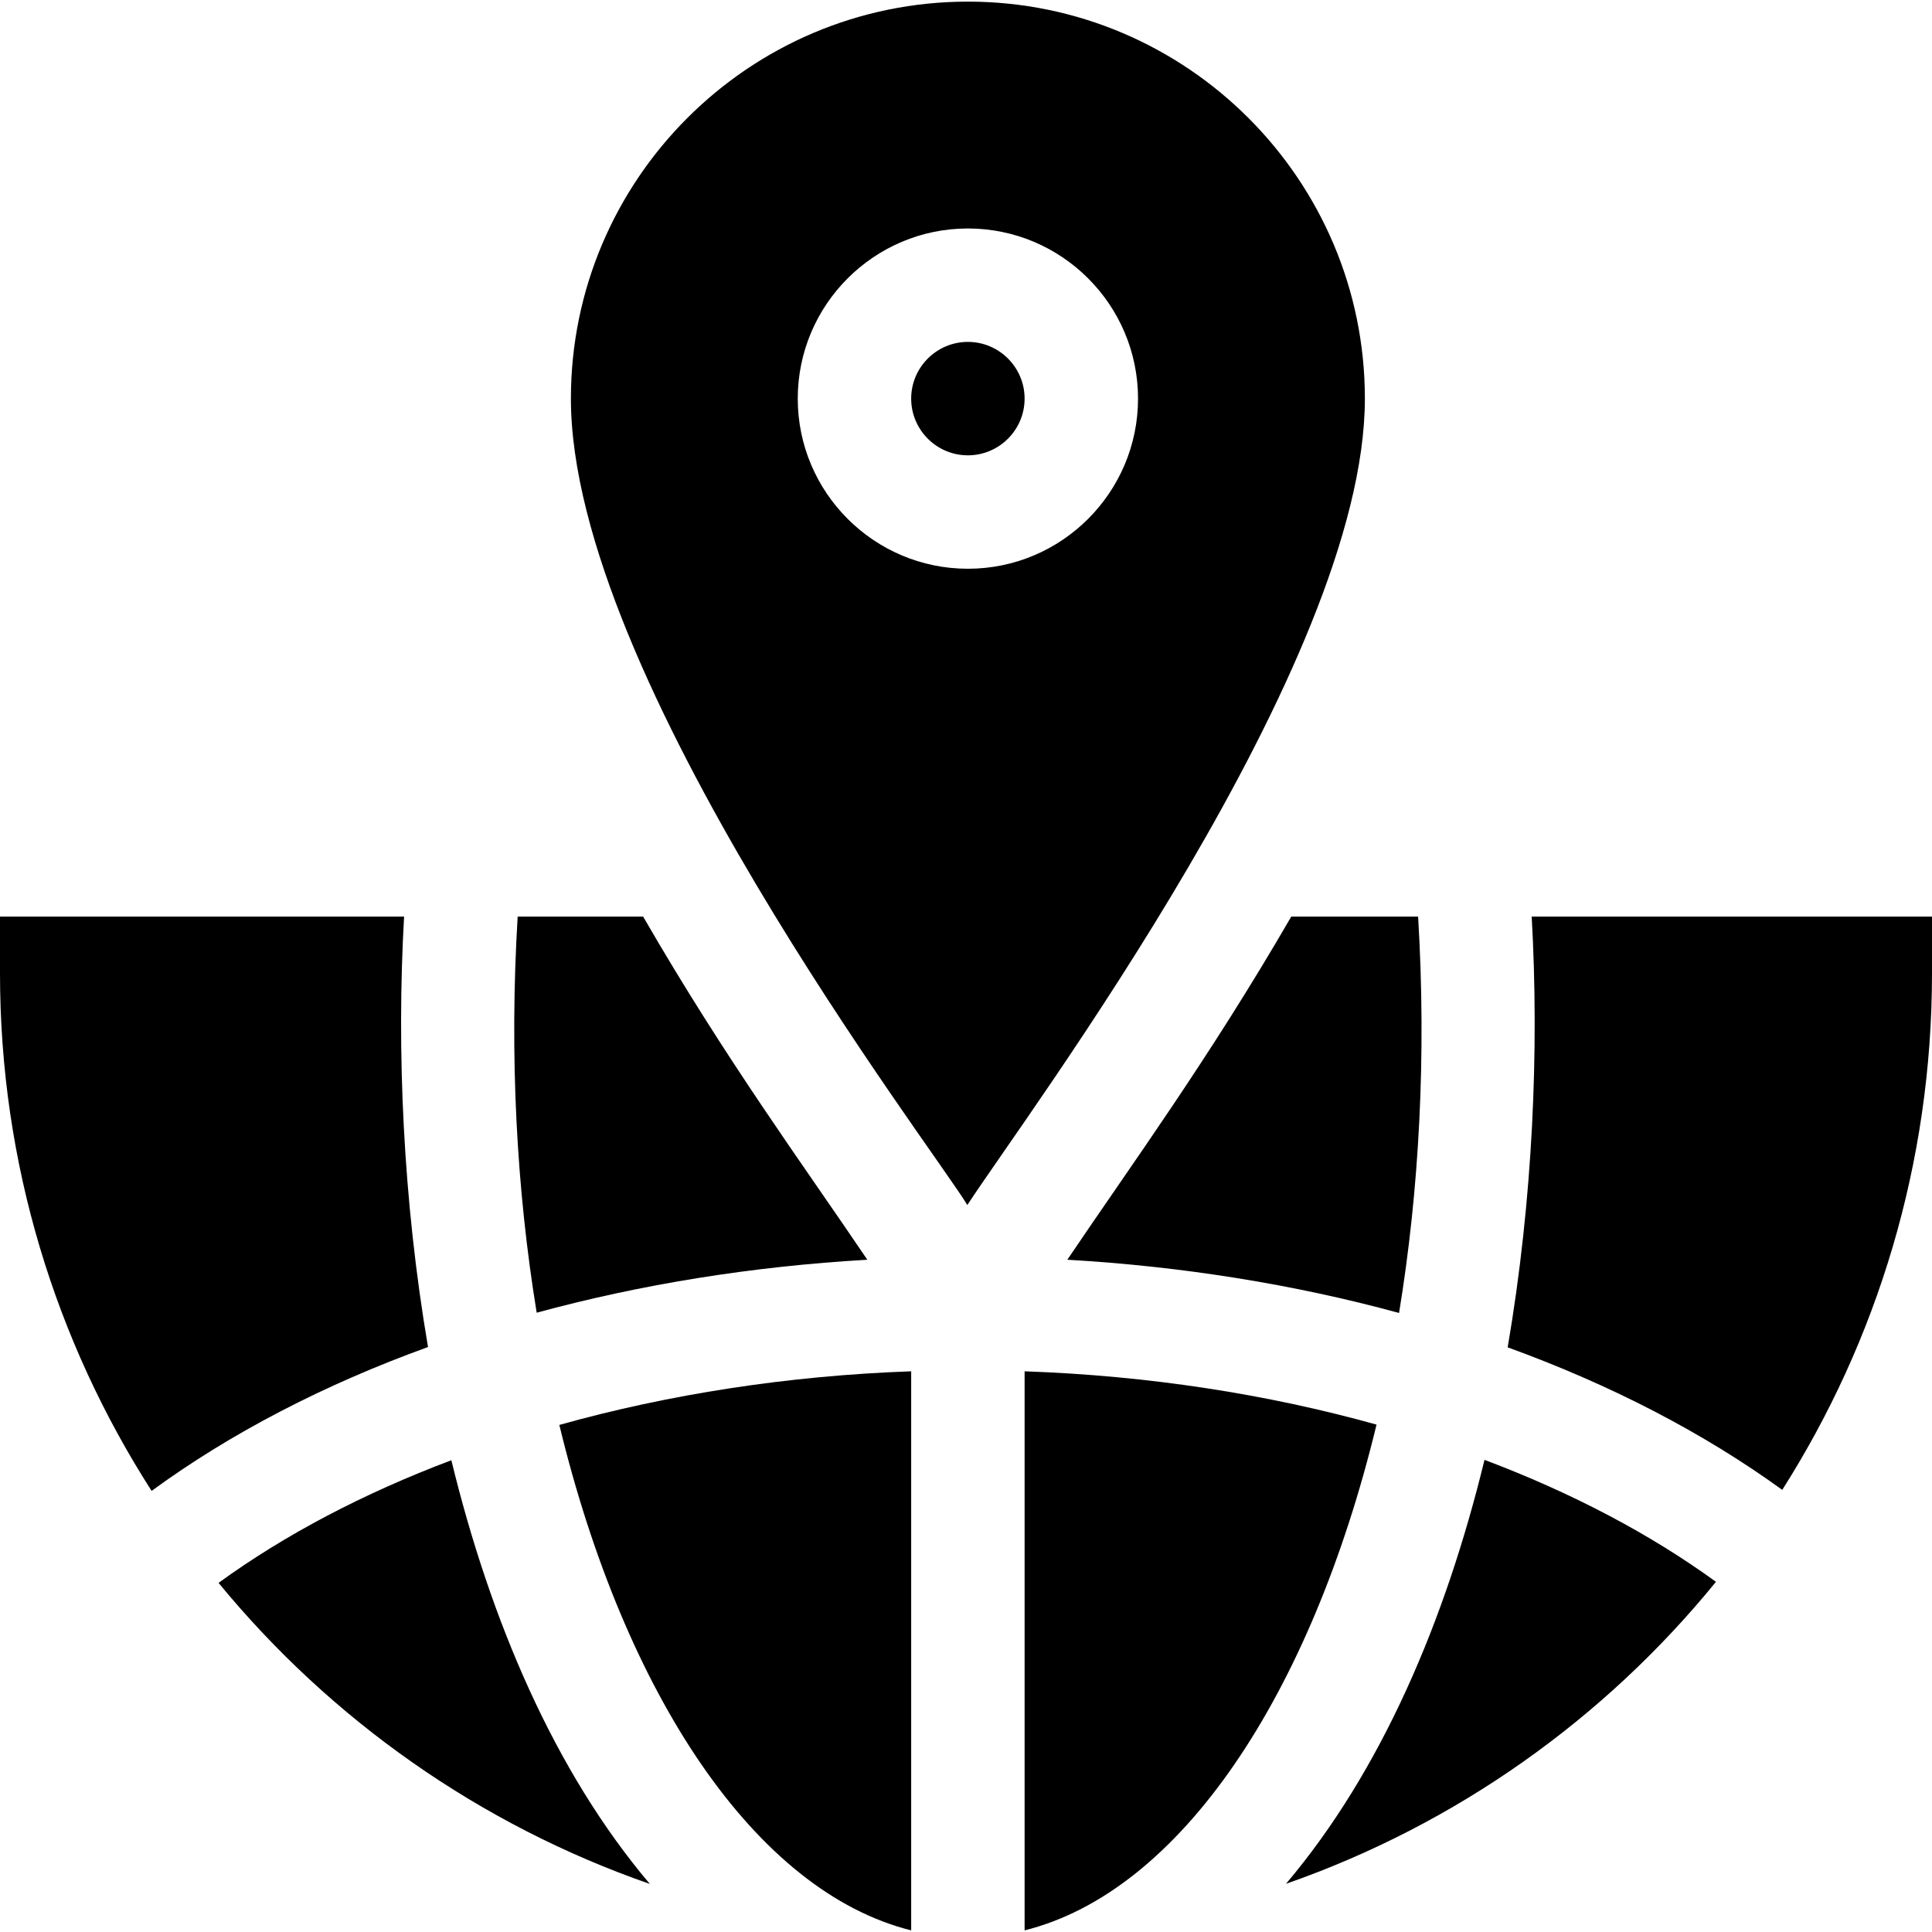 <svg id="Capa_1" enable-background="new 0 0 511 511" height="512" viewBox="0 0 511 511" width="512" xmlns="http://www.w3.org/2000/svg"><g><g><path d="m256 .43c-57.9 0-105 47.1-105 105 0 73.527 95.702 198.086 104.85 213.29 15.843-24.311 105.15-143.172 105.15-213.29 0-57.9-47.1-105-105-105zm0 150c-24.81 0-45-20.19-45-45s20.19-45 45-45 45 20.19 45 45-20.19 45-45 45zm0-60c-8.27 0-15 6.73-15 15s6.73 15 15 15 15-6.73 15-15-6.73-15-15-15z"/></g><path d="m113.21 356.28c-27.46 9.93-52.2 22.76-73.11 38.05-25.38-39.58-40.1-86.55-40.1-136.9v-15h106.88c-2 35.08-.33 74.84 6.33 113.85z"/><path d="m171.88 498.29c-45.06-15.66-84.43-43.54-114.07-79.63 17.55-12.77 38.4-23.7 61.57-32.44 10.33 42.41 27.22 82.21 52.5 112.07z"/><path d="m392.64 386.12c22.99 8.67 43.71 19.53 61.22 32.26-29.48 36.22-68.72 64.17-113.72 79.87 25.28-29.87 42.17-69.69 52.5-112.13z"/><path d="m511 242.43v15c0 50.29-14.52 97.15-39.61 136.63-20.64-14.97-45.2-27.75-72.62-37.7 6.68-39.02 8.35-78.8 6.35-113.93z"/><path d="m147.94 376.88c28.93-8.1 60.48-13.02 93.06-14.18v147.87c-41.09-10.25-75.72-62.04-93.06-133.69z"/><path d="m364.08 376.8c-17.34 71.69-51.98 123.52-93.08 133.77v-147.87c32.62 1.14 64.15 6.02 93.08 14.1z"/><path d="m229.4 333.19c-30.61 1.76-60.07 6.55-87.45 14.01-5.31-32.43-7.26-67.9-5.03-104.77h33.18c21.957 37.995 42.276 65.547 59.3 90.76z"/><path d="m370.04 347.27c-27.76-7.57-57.41-12.33-87.74-14.08 16.691-24.769 37.36-52.976 59.23-90.76h33.55c2.23 36.9.28 72.39-5.04 104.84z"/></g></svg>